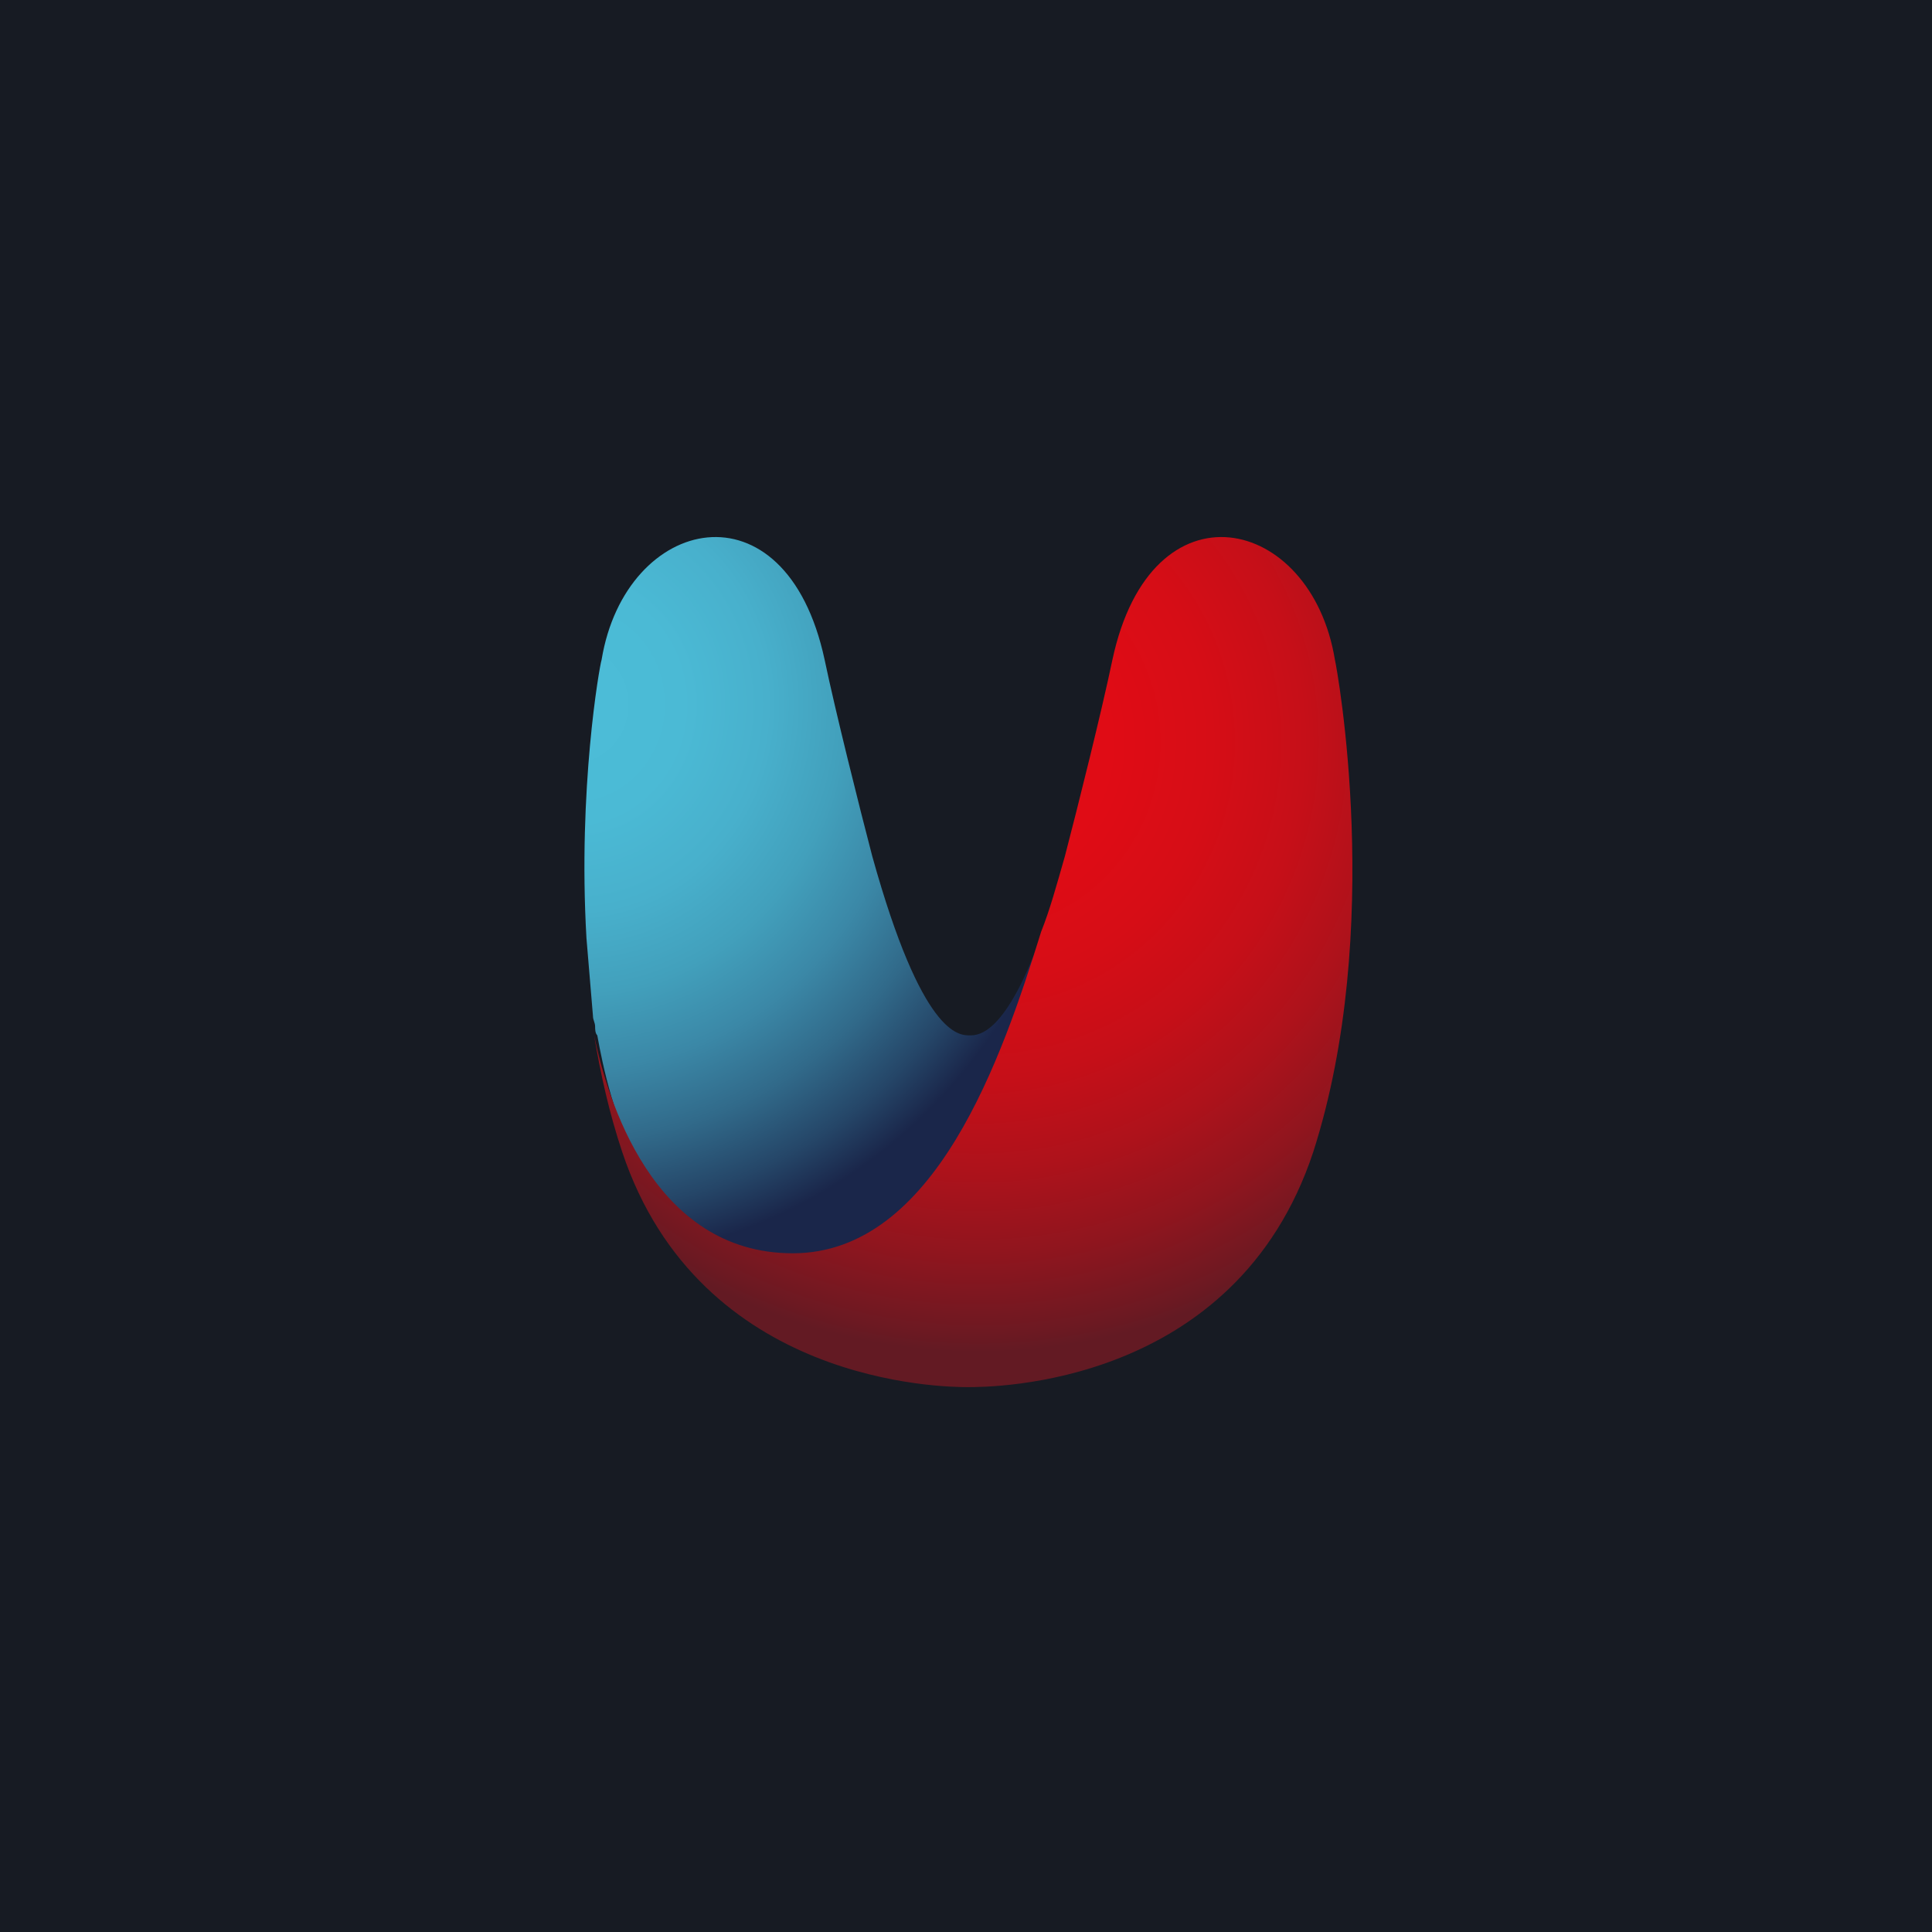 <?xml version="1.0" encoding="UTF-8"?>
<svg width="400px" height="400px" viewBox="0 0 400 400" version="1.1" xmlns="http://www.w3.org/2000/svg" xmlns:xlink="http://www.w3.org/1999/xlink">
    <!-- Generator: Sketch 62 (91390) - https://sketch.com -->
    <title>Group 25</title>
    <desc>Created with Sketch.</desc>
    <defs>
        <radialGradient cx="-1.128%" cy="28.871%" fx="-1.128%" fy="28.871%" r="113.126%" gradientTransform="translate(-0.011,0.289),scale(1,0.629),rotate(0.289),translate(0.011,-0.289)" id="radialGradient-1">
            <stop stop-color="#4CBDD8" offset="0%"></stop>
            <stop stop-color="#4BBAD5" offset="20.77%"></stop>
            <stop stop-color="#48B0CC" offset="36.81%"></stop>
            <stop stop-color="#42A0BC" offset="51.27%"></stop>
            <stop stop-color="#3B88A7" offset="64.79%"></stop>
            <stop stop-color="#316A8A" offset="77.67%"></stop>
            <stop stop-color="#254668" offset="89.9%"></stop>
            <stop stop-color="#1A264A" offset="98.98%"></stop>
        </radialGradient>
        <radialGradient cx="48.586%" cy="29.206%" fx="48.586%" fy="29.206%" r="74.665%" gradientTransform="translate(0.486,0.292),scale(1,0.892),translate(-0.486,-0.292)" id="radialGradient-2">
            <stop stop-color="#E30C15" offset="0%"></stop>
            <stop stop-color="#E00C15" offset="22.22%"></stop>
            <stop stop-color="#D60D16" offset="39.54%"></stop>
            <stop stop-color="#C60F18" offset="55.21%"></stop>
            <stop stop-color="#AE121B" offset="69.91%"></stop>
            <stop stop-color="#90151E" offset="83.92%"></stop>
            <stop stop-color="#6C1922" offset="97.25%"></stop>
            <stop stop-color="#631A23" offset="100%"></stop>
        </radialGradient>
    </defs>
    <g id="Designs" stroke="none" stroke-width="1" fill="none" fill-rule="evenodd">
        <g id="Group-25">
            <rect id="Rectangle" fill="#171B23" x="0" y="0" width="400" height="400"></rect>
            <g id="utrack-symbol" transform="translate(121, 111)" fill-rule="nonzero">
                <path d="M41.659,151.189 C71.243,151.189 87.828,123.028 95,81.456 C87.38,103.36 81.553,103.36 79.76,103.36 L79.76,103.36 L79.76,103.36 C77.519,103.36 69.899,103.36 59.589,66.258 C56.9,55.977 51.969,36.309 49.728,25.581 C41.659,-11.968 8.49,-4.369 3.559,25.581 C3.111,26.922 -1.372,52.401 0.421,83.244 C0.87,88.608 1.318,93.972 1.766,99.337 C1.766,100.231 2.214,100.678 2.214,101.572 C2.214,102.019 2.214,102.913 2.662,103.36 L2.662,103.36 C4.904,115.876 12.524,151.189 41.659,151.189 Z" id="Path" fill="url(#radialGradient-1)"></path>
                <path d="M155.375,25.576 C150.457,-4.368 117.367,-11.966 109.318,25.576 C107.082,36.302 102.163,55.967 99.481,66.246 C97.692,72.503 96.35,77.419 94.562,81.888 C86.513,107.81 72.651,148.48 43.139,148.48 C14.073,148.48 4.683,116.301 2,103.341 L2,103.341 C3.341,111.385 5.13,119.43 7.813,127.475 C23.911,175.742 74.44,176.189 79.358,176.189 L79.358,176.189 L79.358,176.189 C84.277,176.189 134.806,176.189 150.904,127.475 C165.66,81.441 155.822,27.364 155.375,25.576 Z" id="Path" fill="url(#radialGradient-2)"></path>
            </g>
        </g>
    </g>
</svg>